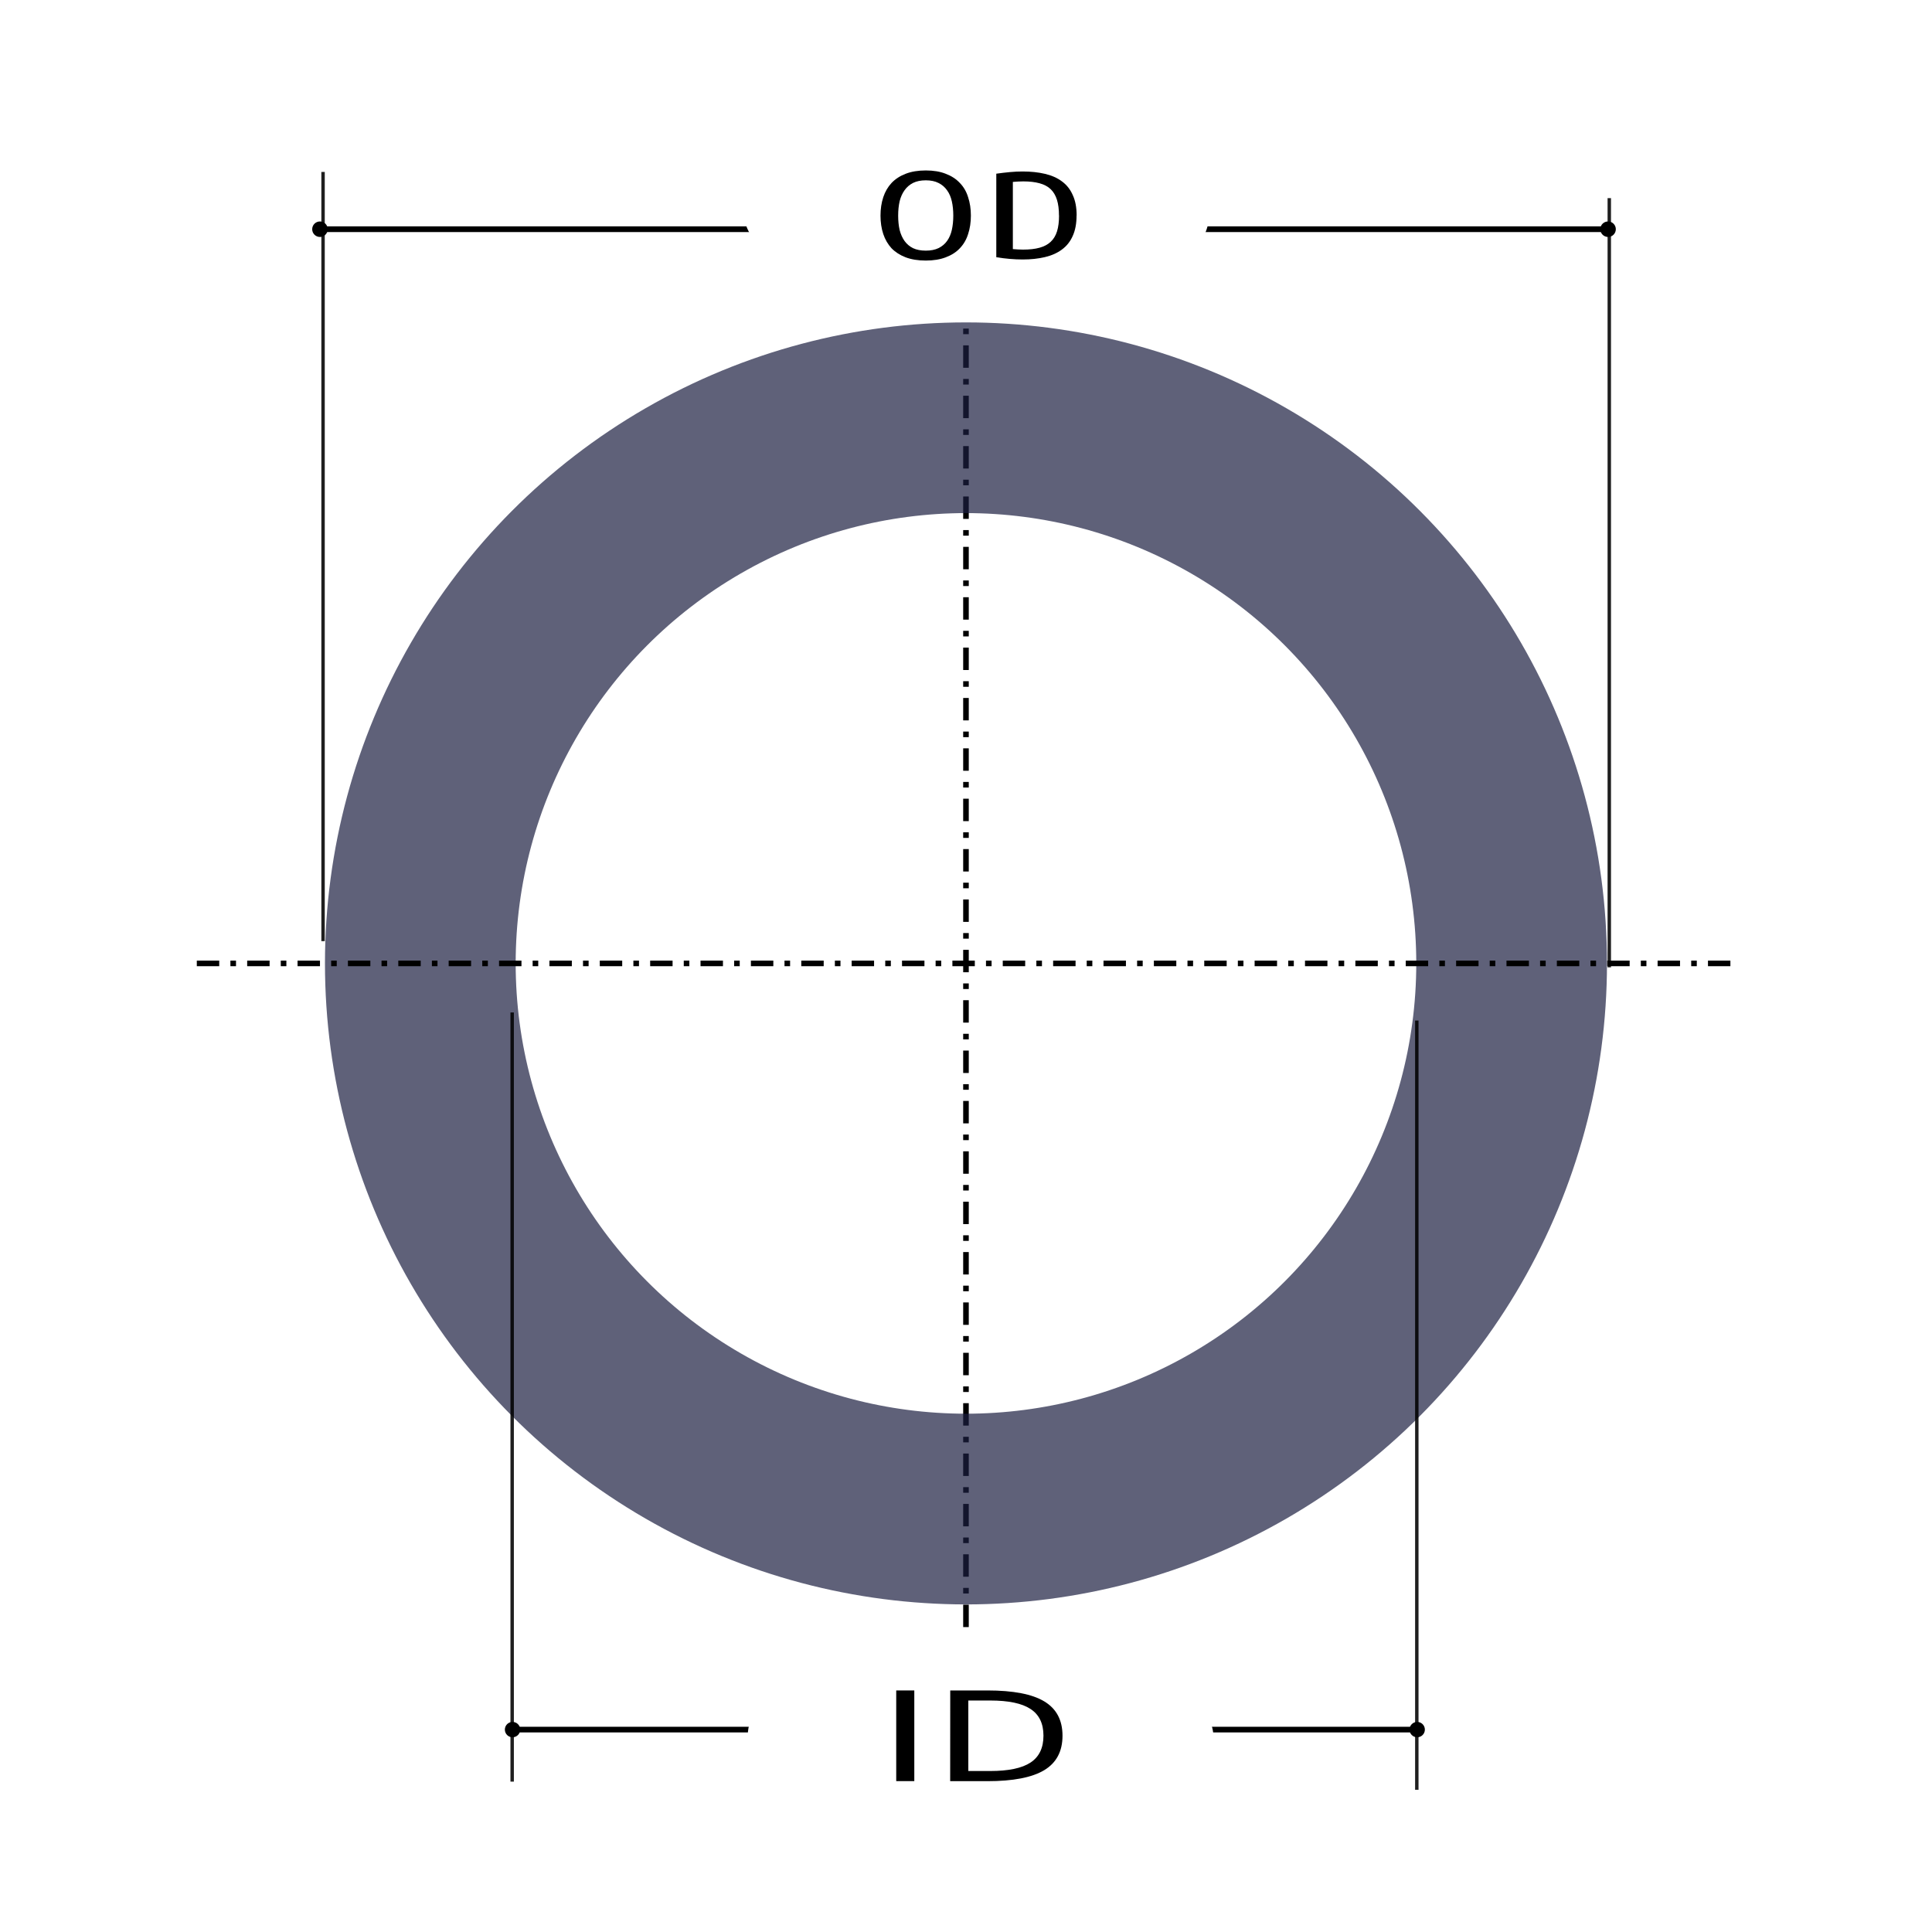 <?xml version="1.0" encoding="UTF-8" standalone="no"?>
<!-- Created with Inkscape (http://www.inkscape.org/) -->

<svg
   width="128"
   height="128"
   viewBox="0 0 33.867 33.867"
   version="1.1"
   id="svg1"
   inkscape:version="1.1.2 (0a00cf5339, 2022-02-04)"
   sodipodi:docname="CircleHollow.svg"
   xmlns:inkscape="http://www.inkscape.org/namespaces/inkscape"
   xmlns:sodipodi="http://sodipodi.sourceforge.net/DTD/sodipodi-0.dtd"
   xmlns="http://www.w3.org/2000/svg"
   xmlns:svg="http://www.w3.org/2000/svg">
  <sodipodi:namedview
     id="namedview1"
     pagecolor="#ffffff"
     bordercolor="#000000"
     borderopacity="0.25"
     inkscape:showpageshadow="2"
     inkscape:pageopacity="0.0"
     inkscape:pagecheckerboard="0"
     inkscape:deskcolor="#d1d1d1"
     inkscape:document-units="mm"
     inkscape:zoom="4"
     inkscape:cx="21.625"
     inkscape:cy="94.125"
     inkscape:window-width="1920"
     inkscape:window-height="966"
     inkscape:window-x="0"
     inkscape:window-y="0"
     inkscape:window-maximized="1"
     inkscape:current-layer="layer1"
     inkscape:pageshadow="2"
     showgrid="false" />
  <defs
     id="defs1">
    <marker
       id="marker2288"
       refX="5.0"
       refY="3.0"
       orient="auto-start-reverse"
       inkscape:stockid="ExperimentalArrow"
       inkscape:isstock="true">
      <path
         style="fill:context-stroke"
         d="m 10,3 -10,3 0,-6 z"
         id="path2286" />
    </marker>
    <marker
       id="ExperimentalArrow"
       refX="5.0"
       refY="3.0"
       orient="auto-start-reverse"
       inkscape:stockid="ExperimentalArrow"
       inkscape:isstock="true">
      <path
         style="fill:context-stroke"
         d="m 10,3 -10,3 0,-6 z"
         id="path2094" />
    </marker>
    <marker
       style="overflow:visible"
       id="marker2270"
       refX="0.0"
       refY="0.0"
       orient="auto"
       inkscape:stockid="TriangleOutL"
       inkscape:isstock="true">
      <path
         transform="scale(0.8)"
         style="fill-rule:evenodd;fill:context-stroke;stroke:context-stroke;stroke-width:1.0pt"
         d="M 5.77,0.0 L -2.88,5.0 L -2.88,-5.0 L 5.77,0.0 z "
         id="path2268" />
    </marker>
    <marker
       style="overflow:visible"
       id="TriangleInS"
       refX="0.0"
       refY="0.0"
       orient="auto"
       inkscape:stockid="TriangleInS"
       inkscape:isstock="true">
      <path
         transform="scale(-0.2)"
         style="fill-rule:evenodd;fill:context-stroke;stroke:context-stroke;stroke-width:1.0pt"
         d="M 5.77,0.0 L -2.88,5.0 L -2.88,-5.0 L 5.77,0.0 z "
         id="path1980" />
    </marker>
    <marker
       style="overflow:visible"
       id="TriangleOutL"
       refX="0.0"
       refY="0.0"
       orient="auto"
       inkscape:stockid="TriangleOutL"
       inkscape:isstock="true">
      <path
         transform="scale(0.8)"
         style="fill-rule:evenodd;fill:context-stroke;stroke:context-stroke;stroke-width:1.0pt"
         d="M 5.77,0.0 L -2.88,5.0 L -2.88,-5.0 L 5.77,0.0 z "
         id="path1983" />
    </marker>
    <marker
       style="overflow:visible"
       id="TriangleInL"
       refX="0.0"
       refY="0.0"
       orient="auto"
       inkscape:stockid="TriangleInL"
       inkscape:isstock="true">
      <path
         transform="scale(-0.8)"
         style="fill-rule:evenodd;fill:context-stroke;stroke:context-stroke;stroke-width:1.0pt"
         d="M 5.77,0.0 L -2.88,5.0 L -2.88,-5.0 L 5.77,0.0 z "
         id="path1974" />
    </marker>
    <marker
       style="overflow:visible"
       id="marker2236"
       refX="0.0"
       refY="0.0"
       orient="auto"
       inkscape:stockid="Arrow2Mstart"
       inkscape:isstock="true">
      <path
         transform="scale(0.6) translate(0,0)"
         d="M 8.719,4.034 L -2.207,0.016 L 8.719,-4.002 C 6.973,-1.63 6.983,1.616 8.719,4.034 z "
         style="stroke:context-stroke;fill-rule:evenodd;fill:context-stroke;stroke-width:0.625;stroke-linejoin:round"
         id="path2234" />
    </marker>
    <marker
       style="overflow:visible"
       id="marker2226"
       refX="0.0"
       refY="0.0"
       orient="auto"
       inkscape:stockid="Arrow1Sstart"
       inkscape:isstock="true">
      <path
         transform="scale(0.2) translate(6,0)"
         style="fill-rule:evenodd;fill:context-stroke;stroke:context-stroke;stroke-width:1.0pt"
         d="M 0.0,0.0 L 5.0,-5.0 L -12.5,0.0 L 5.0,5.0 L 0.0,0.0 z "
         id="path2224" />
    </marker>
    <marker
       style="overflow:visible"
       id="marker2151"
       refX="0.0"
       refY="0.0"
       orient="auto"
       inkscape:stockid="Arrow1Sstart"
       inkscape:isstock="true">
      <path
         transform="scale(0.2) translate(6,0)"
         style="fill-rule:evenodd;fill:context-stroke;stroke:context-stroke;stroke-width:1.0pt"
         d="M 0.0,0.0 L 5.0,-5.0 L -12.5,0.0 L 5.0,5.0 L 0.0,0.0 z "
         id="path2149" />
    </marker>
    <marker
       style="overflow:visible"
       id="Arrow1Sstart"
       refX="0.0"
       refY="0.0"
       orient="auto"
       inkscape:stockid="Arrow1Sstart"
       inkscape:isstock="true">
      <path
         transform="scale(0.2) translate(6,0)"
         style="fill-rule:evenodd;fill:context-stroke;stroke:context-stroke;stroke-width:1.0pt"
         d="M 0.0,0.0 L 5.0,-5.0 L -12.5,0.0 L 5.0,5.0 L 0.0,0.0 z "
         id="path1853" />
    </marker>
    <marker
       style="overflow:visible"
       id="Arrow2Mstart"
       refX="0.0"
       refY="0.0"
       orient="auto"
       inkscape:stockid="Arrow2Mstart"
       inkscape:isstock="true">
      <path
         transform="scale(0.6) translate(0,0)"
         d="M 8.719,4.034 L -2.207,0.016 L 8.719,-4.002 C 6.973,-1.63 6.983,1.616 8.719,4.034 z "
         style="stroke:context-stroke;fill-rule:evenodd;fill:context-stroke;stroke-width:0.625;stroke-linejoin:round"
         id="path1865" />
    </marker>
    <marker
       style="overflow:visible"
       id="DotL"
       refX="0.0"
       refY="0.0"
       orient="auto"
       inkscape:stockid="DotL"
       inkscape:isstock="true">
      <path
         transform="scale(0.8) translate(7.4, 1)"
         style="fill-rule:evenodd;fill:context-stroke;stroke:context-stroke;stroke-width:1.0pt"
         d="M -2.5,-1.0 C -2.5,1.76 -4.74,4.0 -7.5,4.0 C -10.26,4.0 -12.5,1.76 -12.5,-1.0 C -12.5,-3.76 -10.26,-6.0 -7.5,-6.0 C -4.74,-6.0 -2.5,-3.76 -2.5,-1.0 z "
         id="path1902" />
    </marker>
    <marker
       style="overflow:visible"
       id="EmptyDiamondLstart"
       refX="0.0"
       refY="0.0"
       orient="auto"
       inkscape:stockid="EmptyDiamondLstart"
       inkscape:isstock="true">
      <path
         transform="scale(0.8) translate(7,0)"
         style="fill-rule:evenodd;fill:context-fill;stroke:context-stroke;stroke-width:1.0pt"
         d="M 0,-7.071 L -7.071,0 L 0,7.071 L 7.071,0 L 0,-7.071 z "
         id="path1956" />
    </marker>
    <marker
       style="overflow:visible;"
       id="Arrow1Lend"
       refX="0.0"
       refY="0.0"
       orient="auto"
       inkscape:stockid="Arrow1Lend"
       inkscape:isstock="true">
      <path
         transform="scale(0.8) rotate(180) translate(12.5,0)"
         style="fill-rule:evenodd;fill:context-stroke;stroke:context-stroke;stroke-width:1.0pt;"
         d="M 0.0,0.0 L 5.0,-5.0 L -12.5,0.0 L 5.0,5.0 L 0.0,0.0 z "
         id="path1844" />
    </marker>
    <marker
       style="overflow:visible"
       id="Arrow1Lstart"
       refX="0.0"
       refY="0.0"
       orient="auto"
       inkscape:stockid="Arrow1Lstart"
       inkscape:isstock="true">
      <path
         transform="scale(0.8) translate(12.5,0)"
         style="fill-rule:evenodd;fill:context-stroke;stroke:context-stroke;stroke-width:1.0pt"
         d="M 0.0,0.0 L 5.0,-5.0 L -12.5,0.0 L 5.0,5.0 L 0.0,0.0 z "
         id="path1841" />
    </marker>
    <marker
       id="ExperimentalArrow-3"
       refX="5"
       refY="3"
       orient="auto-start-reverse"
       inkscape:stockid="ExperimentalArrow"
       inkscape:isstock="true">
      <path
         style="fill:context-stroke"
         d="M 10,3 0,6 V 0 Z"
         id="path2094-5" />
    </marker>
    <marker
       id="marker2288-6"
       refX="5"
       refY="3"
       orient="auto-start-reverse"
       inkscape:stockid="ExperimentalArrow"
       inkscape:isstock="true">
      <path
         style="fill:context-stroke"
         d="M 10,3 0,6 V 0 Z"
         id="path2286-2" />
    </marker>
    <marker
       id="ExperimentalArrow-36"
       refX="5"
       refY="3"
       orient="auto-start-reverse"
       inkscape:stockid="ExperimentalArrow"
       inkscape:isstock="true">
      <path
         style="fill:context-stroke"
         d="M 10,3 0,6 V 0 Z"
         id="path2094-0" />
    </marker>
    <marker
       id="marker2288-62"
       refX="5"
       refY="3"
       orient="auto-start-reverse"
       inkscape:stockid="ExperimentalArrow"
       inkscape:isstock="true">
      <path
         style="fill:context-stroke"
         d="M 10,3 0,6 V 0 Z"
         id="path2286-6" />
    </marker>
  </defs>
  <g
     inkscape:label="Katman 1"
     inkscape:groupmode="layer"
     id="layer1">
    <path
       style="fill:none;stroke:#000000;stroke-width:0.098;stroke-linecap:butt;stroke-linejoin:miter;stroke-miterlimit:4;stroke-dasharray:0.393, 0.196, 0.098, 0.196;stroke-dashoffset:0;stroke-opacity:1"
       d="M 16.933,3.405 V 30.372"
       id="path2222-9-1" />
    <path
       style="fill:none;stroke:#000000;stroke-width:0.1;stroke-linecap:butt;stroke-linejoin:miter;stroke-miterlimit:4;stroke-dasharray:none;stroke-opacity:1;marker-start:url(#DotL);marker-end:url(#DotL)"
       d="M 5.611,4.018 H 28.191"
       id="path2222" />
    <rect
       style="fill:#ffffff;fill-opacity:1;stroke:none;stroke-width:0.1;stroke-miterlimit:4;stroke-dasharray:none;stroke-dashoffset:0;stroke-opacity:0.876"
       id="rect3063"
       width="8.164"
       height="3.775"
       x="13.037"
       y="1.838"
       rx="5"
       ry="3.775" />
    <g
       aria-label="OD"
       transform="matrix(1.214,0,0,0.824,0,0.529)"
       id="text1"
       style="font-size:2.646px;stroke:#ed5f87;stroke-width:0.369;stroke-opacity:0.702">
      <path
         d="m 14.019,3.945 q 0,0.214 -0.04,0.392 -0.037,0.175 -0.119,0.302 -0.079,0.124 -0.204,0.193 -0.122,0.069 -0.288,0.069 -0.167,0 -0.291,-0.069 -0.122,-0.069 -0.204,-0.193 -0.079,-0.127 -0.119,-0.302 -0.04,-0.177 -0.04,-0.392 0,-0.214 0.04,-0.392 0.04,-0.177 0.119,-0.302 0.082,-0.127 0.204,-0.196 0.124,-0.071 0.291,-0.071 0.167,0 0.288,0.071 0.124,0.069 0.204,0.196 0.082,0.124 0.119,0.302 0.04,0.177 0.04,0.392 z m -0.254,0 q 0,-0.167 -0.021,-0.304 -0.021,-0.138 -0.069,-0.235 -0.048,-0.101 -0.124,-0.156 -0.074,-0.056 -0.183,-0.056 -0.108,0 -0.185,0.056 -0.074,0.056 -0.122,0.156 -0.048,0.098 -0.071,0.235 -0.021,0.138 -0.021,0.304 0,0.167 0.021,0.304 0.024,0.138 0.071,0.235 0.048,0.098 0.122,0.153 0.077,0.053 0.185,0.053 0.108,0 0.183,-0.053 0.077,-0.056 0.124,-0.153 0.048,-0.098 0.069,-0.235 0.021,-0.138 0.021,-0.304 z"
         style="font-family:'Ubuntu Condensed';-inkscape-font-specification:'Ubuntu Condensed, ';stroke:none"
         id="path19351" />
      <path
         d="m 15.545,3.942 q 0,0.257 -0.056,0.437 -0.053,0.177 -0.156,0.288 -0.101,0.111 -0.246,0.161 -0.143,0.05 -0.32,0.05 -0.18,0 -0.381,-0.048 V 3.053 q 0.101,-0.021 0.196,-0.034 0.095,-0.013 0.183,-0.013 0.18,0 0.323,0.05 0.146,0.05 0.246,0.161 0.103,0.111 0.156,0.291 0.056,0.177 0.056,0.434 z m -0.254,0 q 0,-0.196 -0.029,-0.333 -0.029,-0.138 -0.09,-0.225 -0.061,-0.087 -0.161,-0.127 -0.098,-0.04 -0.235,-0.04 -0.037,0 -0.074,0.003 -0.037,0.003 -0.077,0.008 V 4.657 q 0.04,0.005 0.077,0.008 0.037,0.003 0.071,0.003 0.14,0 0.238,-0.04 0.098,-0.04 0.159,-0.124 0.064,-0.087 0.093,-0.225 0.029,-0.138 0.029,-0.336 z"
         style="font-family:'Ubuntu Condensed';-inkscape-font-specification:'Ubuntu Condensed, ';stroke:none"
         id="path19353" />
    </g>
    <ellipse
       style="fill:none;fill-opacity:1;stroke:#1b1f40;stroke-width:3.343;stroke-miterlimit:4;stroke-dasharray:none;stroke-opacity:0.702"
       id="path1"
       cx="16.933"
       cy="16.888"
       rx="9.565"
       ry="9.565" />
    <path
       style="fill:none;stroke:#000000;stroke-width:0.099;stroke-linecap:butt;stroke-linejoin:miter;stroke-miterlimit:4;stroke-dasharray:none;stroke-opacity:1;marker-start:url(#DotL);marker-end:url(#DotL)"
       d="M 8.987,30.319 H 24.845"
       id="path2222-1" />
    <rect
       style="fill:#ffffff;fill-opacity:1;stroke:none;stroke-width:0.1;stroke-miterlimit:4;stroke-dasharray:none;stroke-dashoffset:0;stroke-opacity:0.876"
       id="rect3063-8"
       width="8.164"
       height="3.775"
       x="13.107"
       y="28.559"
       rx="5"
       ry="3.775" />
    <g
       aria-label="ID"
       transform="scale(1.214,0.824)"
       id="text1-3"
       style="font-size:2.646px;stroke:#ed5f87;stroke-width:0.369;stroke-opacity:0.702">
      <path
         d="m 12.941,35.962 h 0.261 v 1.929 h -0.261 z"
         style="font-family:'Arial Rounded MT Bold';-inkscape-font-specification:'Arial Rounded MT Bold, ';stroke:none"
         id="path19374" />
      <path
         d="m 13.982,36.176 v 1.5 h 0.315 q 0.399,0 0.584,-0.181 0.186,-0.181 0.186,-0.571 0,-0.388 -0.186,-0.567 -0.185,-0.181 -0.584,-0.181 z m -0.261,-0.214 h 0.536 q 0.561,0 0.823,0.234 0.262,0.233 0.262,0.729 0,0.499 -0.264,0.733 -0.264,0.234 -0.822,0.234 h -0.536 z"
         style="font-family:'Arial Rounded MT Bold';-inkscape-font-specification:'Arial Rounded MT Bold, ';stroke:none"
         id="path19376" />
    </g>
    <path
       style="fill:none;stroke:#000000;stroke-width:0.098;stroke-linecap:butt;stroke-linejoin:miter;stroke-miterlimit:4;stroke-dasharray:0.393, 0.196, 0.098, 0.196;stroke-dashoffset:0;stroke-opacity:1"
       d="M 3.45,16.888 H 30.417"
       id="path2222-9" />
    <path
       style="fill:none;stroke:#000000;stroke-width:0.06;stroke-linecap:butt;stroke-linejoin:miter;stroke-miterlimit:4;stroke-dasharray:none;stroke-dashoffset:0;stroke-opacity:0.876"
       d="M 5.663,3.014 V 16.498"
       id="path2222-9-2" />
    <path
       style="fill:none;stroke:#000000;stroke-width:0.06;stroke-linecap:butt;stroke-linejoin:miter;stroke-miterlimit:4;stroke-dasharray:none;stroke-dashoffset:0;stroke-opacity:0.876"
       d="M 8.978,17.748 V 31.231"
       id="path2222-9-2-0" />
    <path
       style="fill:none;stroke:#000000;stroke-width:0.06;stroke-linecap:butt;stroke-linejoin:miter;stroke-miterlimit:4;stroke-dasharray:none;stroke-dashoffset:0;stroke-opacity:0.876"
       d="M 24.836,17.89 V 31.374"
       id="path2222-9-2-0-9" />
    <path
       style="fill:none;stroke:#000000;stroke-width:0.06;stroke-linecap:butt;stroke-linejoin:miter;stroke-miterlimit:4;stroke-dasharray:none;stroke-dashoffset:0;stroke-opacity:0.876"
       d="M 28.21,3.473 V 16.957"
       id="path2222-9-2-7" />
  </g>
</svg>
